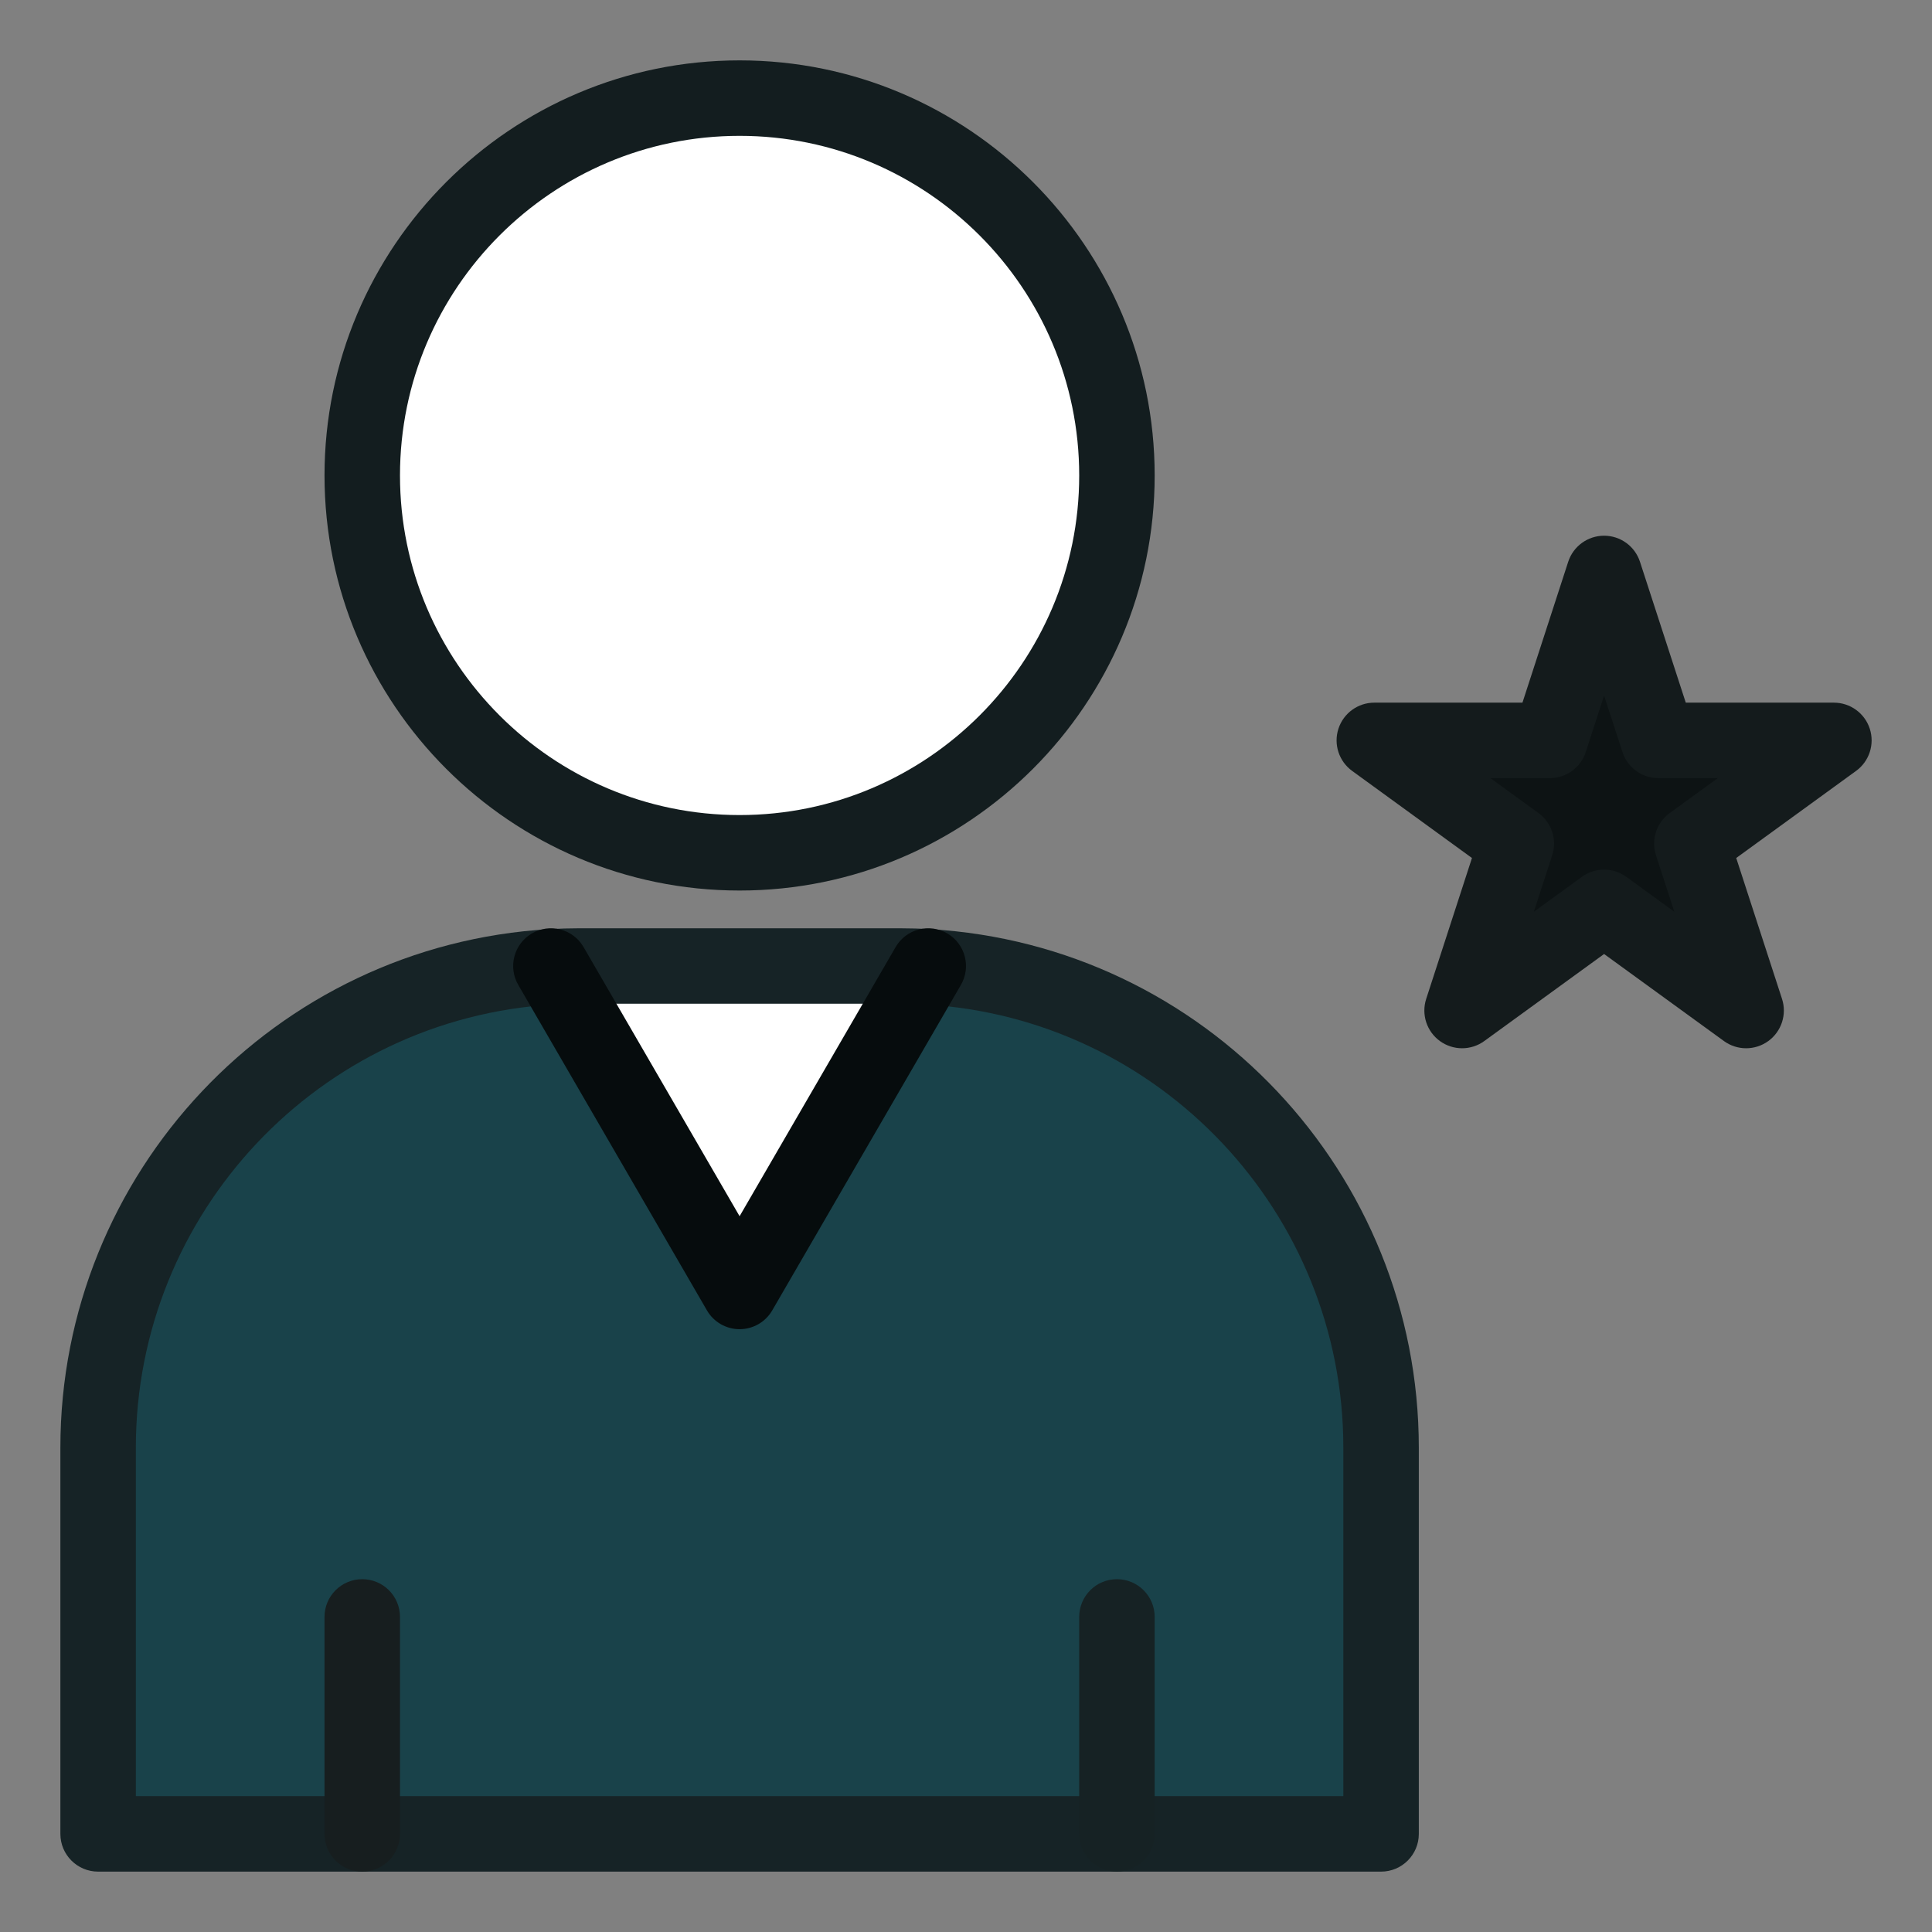 <svg version="1.1" xmlns="http://www.w3.org/2000/svg" xmlns:xlink="http://www.w3.org/1999/xlink" x="0px" y="0px" width="30px" height="30px" viewBox="0 0 512 512" style="enable-background:new 0 0 512 512;" xml:space="preserve">
<rect x="0" y="0" width="512" height="512" fill="#808080" stroke="none"/>
<g id="D537_x2C__Favorite_x2C__friend_x2C__star_x2C__user">
<path style="fill:#FFFFFF;" d="M245.87,256.22L196,342.25l-49.87-86.03c2.5-0.15,5.01-0.22,7.54-0.22h84.66
		C240.86,256,243.37,256.07,245.87,256.22z" id="id_101"></path>
<path style="fill: rgb(25, 66, 74);" d="M96,486H26V383.67c0-67.979,53.13-123.55,120.13-127.45L196,342.25l49.87-86.03
		c67,3.9,120.13,59.47,120.13,127.45V486h-70H96z" id="id_102"></path>
<circle style="fill:#FFFFFF;" cx="196" cy="126" r="100" id="id_103"></circle>
<polygon style="fill: rgb(13, 19, 20);" points="486,196.21 448.36,223.56 462.74,267.8 425.1,240.46 387.47,267.8 401.84,223.56 
		364.21,196.21 410.73,196.21 425.1,151.97 439.48,196.21 	" id="id_104"></polygon>
<path style="fill: rgb(22, 35, 38);" d="M366,496H26c-5.523,0-10-4.478-10-10V383.67c0-72.837,56.905-133.204,129.549-137.433
		c2.608-0.157,5.347-0.237,8.121-0.237h84.66c2.774,0,5.513,0.08,8.141,0.238C319.096,250.466,376,310.833,376,383.67V486
		C376,491.522,371.522,496,366,496z M36,476h320v-92.33c0-62.256-48.63-113.853-110.711-117.467
		c-2.249-0.135-4.584-0.203-6.959-0.203h-84.66c-2.375,0-4.71,0.068-6.939,0.202C84.63,269.817,36,321.414,36,383.67V476z" id="id_105"></path>
<path style="fill: rgb(23, 30, 31);" d="M96,496c-5.523,0-10-4.478-10-10v-57.5c0-5.522,4.477-10,10-10s10,4.478,10,10V486
		C106,491.522,101.523,496,96,496z" id="id_106"></path>
<path style="fill: rgb(22, 34, 36);" d="M296,496c-5.522,0-10-4.478-10-10v-57.5c0-5.522,4.478-10,10-10s10,4.478,10,10V486
		C306,491.522,301.522,496,296,496z" id="id_107"></path>
<path style="fill: rgb(6, 12, 13);" d="M196,352.25c-3.566,0-6.863-1.899-8.651-4.984l-49.962-86.186
		c-2.806-4.757-1.224-10.888,3.533-13.693c4.756-2.806,10.887-1.224,13.693,3.533l0.13,0.22L196,322.311l41.387-71.391
		c2.805-4.758,8.938-6.34,13.693-3.533c4.757,2.806,6.339,8.937,3.533,13.693l-0.13,0.221l-49.832,85.965
		C202.863,350.351,199.566,352.25,196,352.25z" id="id_108"></path>
<path style="fill: rgb(19, 29, 31);" d="M196,236c-60.654,0-110-49.346-110-110S135.346,16,196,16s110,49.346,110,110S256.654,236,196,236z
		 M196,36c-49.626,0-90,40.374-90,90s40.374,90,90,90s90-40.374,90-90S245.626,36,196,36z" id="id_109"></path>
<path style="fill: rgb(20, 27, 28);" d="M462.74,277.8c-2.063,0-4.124-0.636-5.877-1.909l-31.763-23.07l-31.753,23.069
		c-3.504,2.547-8.25,2.546-11.756,0.001c-3.505-2.547-4.972-7.06-3.633-11.18l12.126-37.332l-31.754-23.08
		c-3.505-2.547-4.971-7.061-3.632-11.18c1.34-4.12,5.179-6.909,9.511-6.909h39.254l12.125-37.329c1.338-4.12,5.178-6.91,9.51-6.911
		s8.172,2.789,9.511,6.909l12.136,37.331H486c4.332,0,8.172,2.79,9.511,6.91s-0.128,8.634-3.633,11.18l-31.762,23.079l12.134,37.33
		c1.34,4.119-0.126,8.634-3.631,11.181C466.866,277.163,464.803,277.8,462.74,277.8z M425.1,230.46c2.063,0,4.124,0.636,5.877,1.909
		l12.74,9.253l-4.866-14.971c-1.34-4.12,0.127-8.634,3.632-11.181l12.744-9.26H439.48c-4.332,0-8.171-2.789-9.51-6.909
		l-4.867-14.972l-4.862,14.97c-1.338,4.121-5.178,6.911-9.511,6.911h-15.753l12.741,9.261c3.504,2.547,4.97,7.059,3.632,11.179
		l-4.863,14.973l12.734-9.252C420.974,231.097,423.037,230.46,425.1,230.46z" id="id_110"></path>
</g>
<g id="Layer_1">
</g>
</svg>